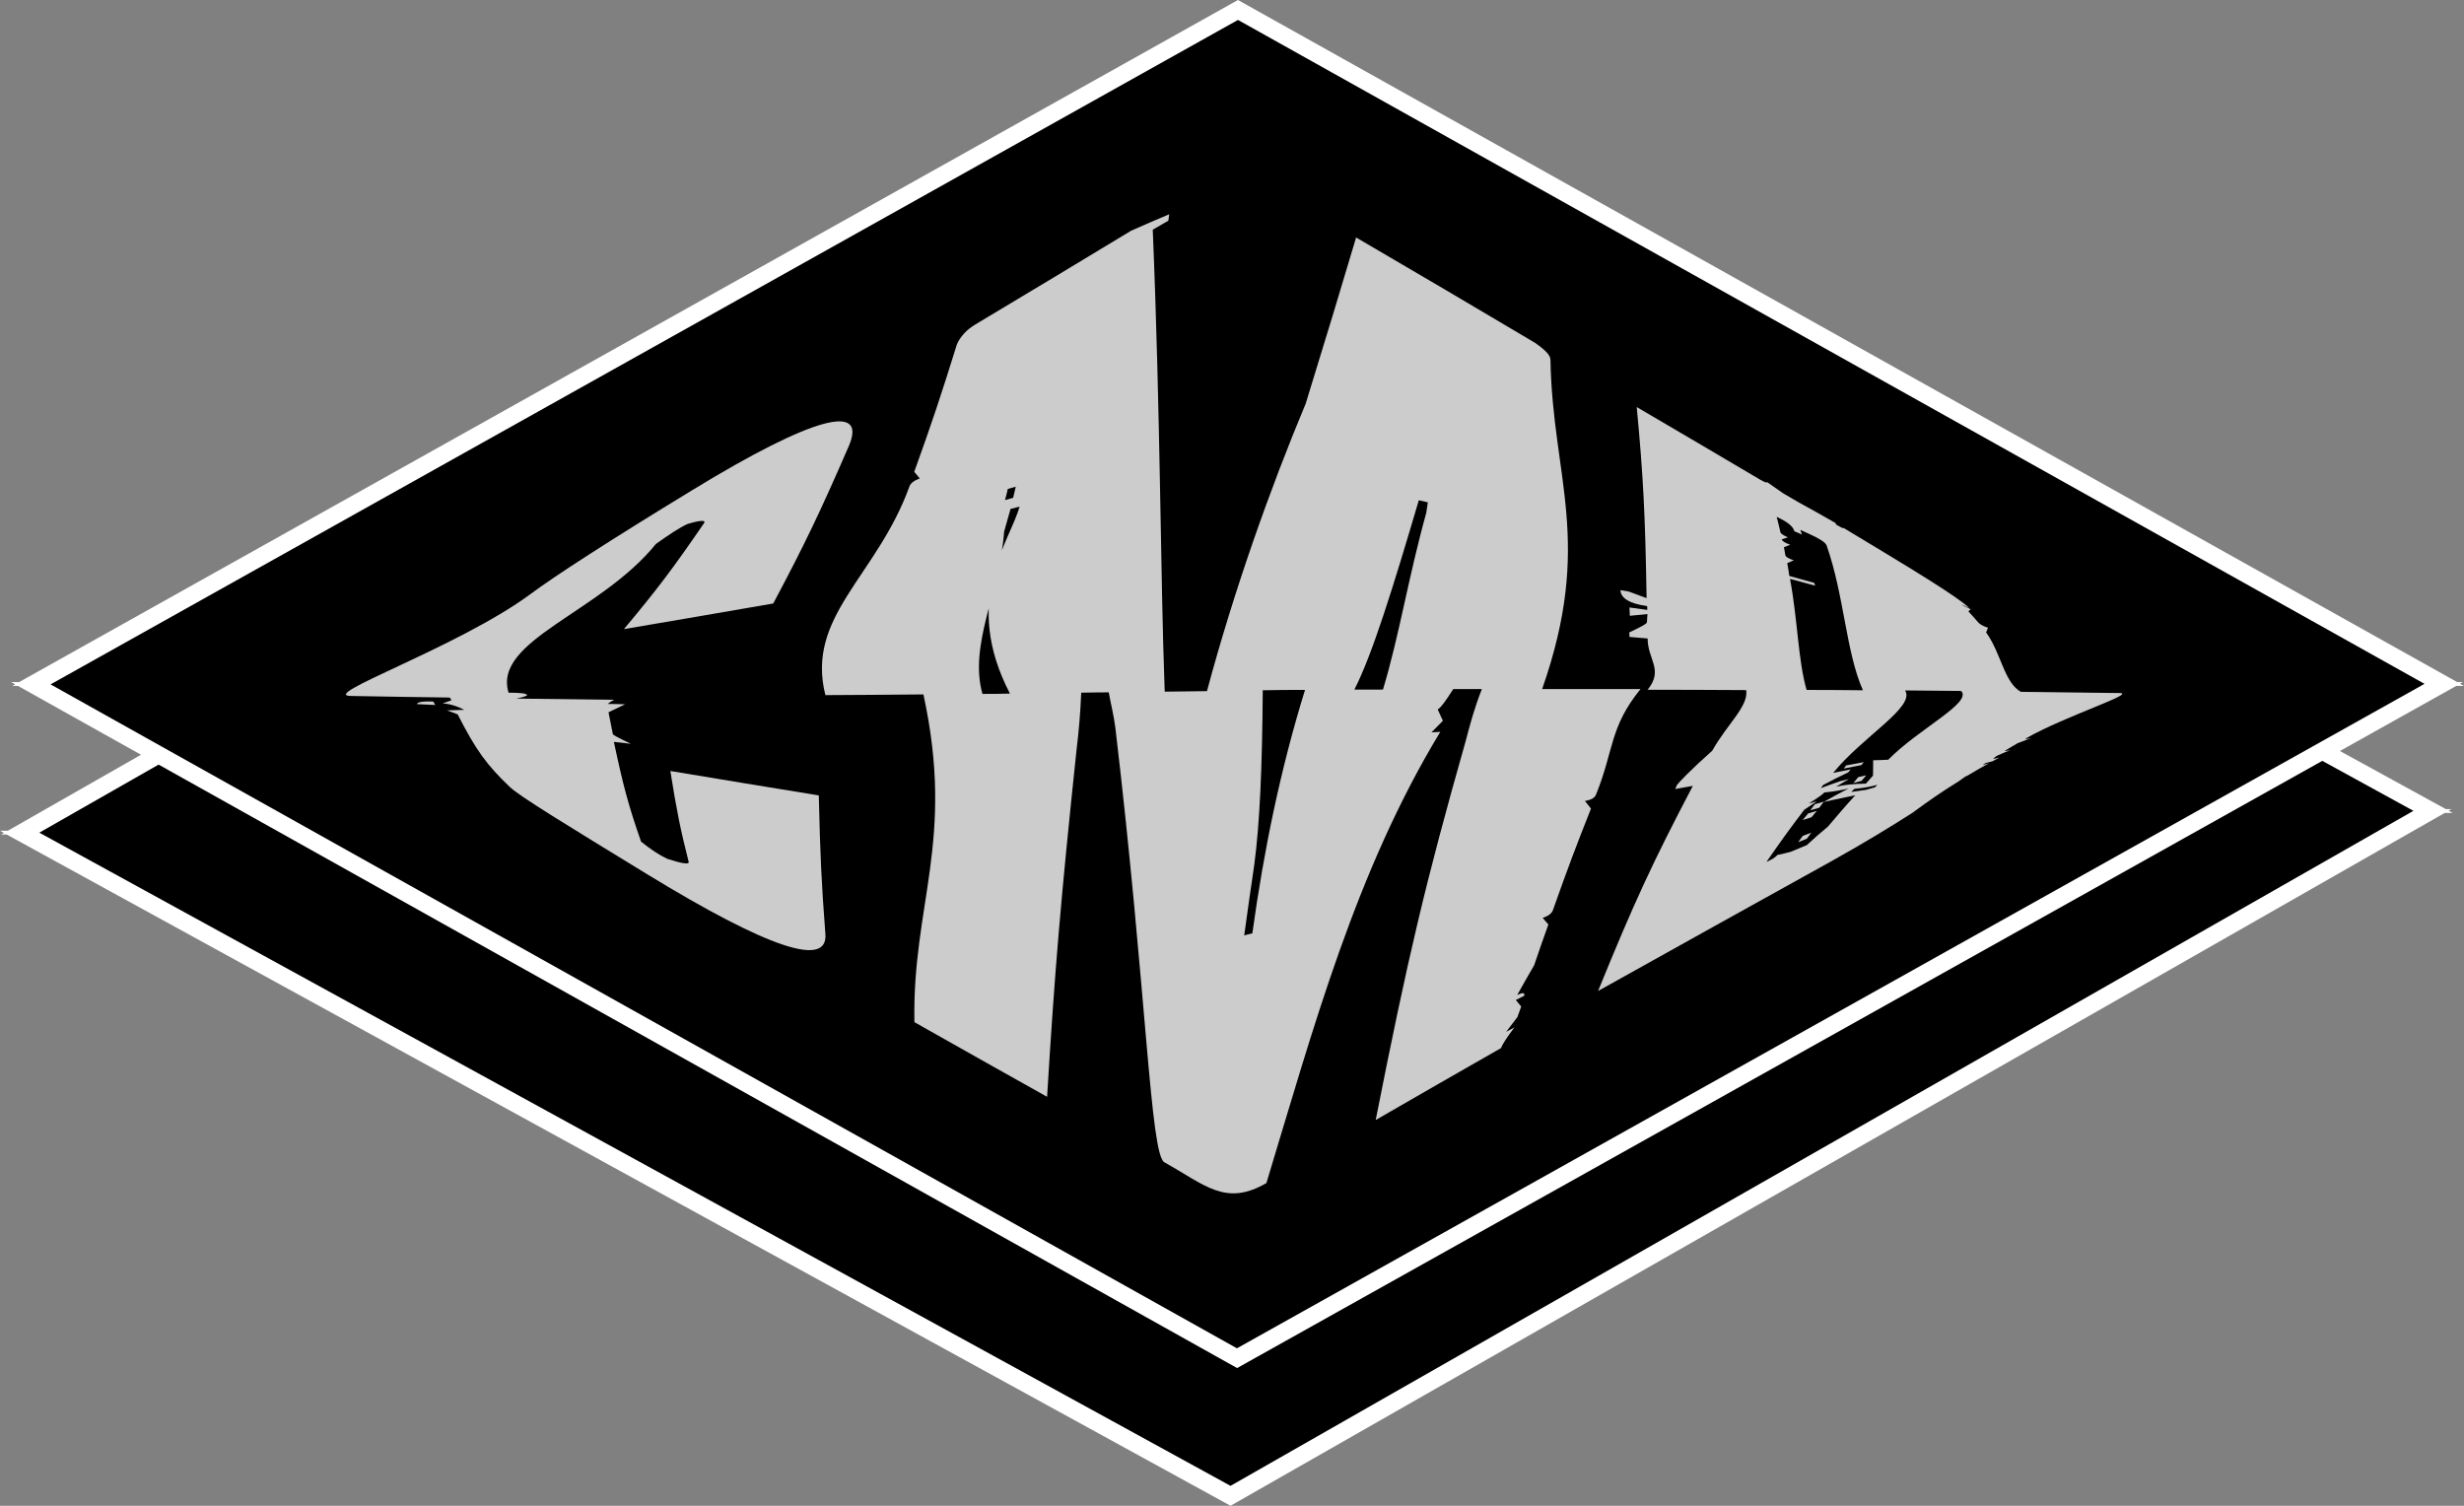 <?xml version="1.0" encoding="UTF-8"?>
<svg id="Layer_1" data-name="Layer 1" xmlns="http://www.w3.org/2000/svg" viewBox="0 0 142.25 86.93">
  <rect x="0" y="0" width="142.25" height="86.93" fill="#808080" stroke="none"/>
  <defs>
    <style>
      .cls-1 {
        fill: #ccc;
      }

      .cls-1, .cls-2, .cls-3 {
        stroke-width: 0px;
      }

      .cls-2 {
        fill: #000;
      }

      .cls-3 {
        fill: #fff;
      }
    </style>
  </defs>
  <g>
    <polygon class="cls-2" points="1.25 48.08 70.56 8.53 140.35 46.81 71.04 86.36 1.25 48.08"/>
    <path class="cls-3" d="M70.57,9.1l68.76,37.71-68.29,38.97L2.27,48.07,70.57,9.1M70.56,7.96L.45,47.96h-.45s.23.13.23.13l-.17.09h.33s70.65,38.75,70.65,38.75l70.1-40h.45s-.23-.13-.23-.13l.17-.09h-.33S70.56,7.96,70.56,7.96h0Z"/>
  </g>
  <g>
    <polygon class="cls-2" points="1.89 39.51 71.47 .57 141 39.47 71.42 78.4 1.89 39.51"/>
    <path class="cls-3" d="M71.47,1.15l68.5,38.33-68.56,38.36L2.92,39.51,71.47,1.15M71.47,0L1.1,39.38h-.45l.23.13-.17.09h.33l70.38,39.38,70.38-39.38h.45l-.23-.13.17-.09h-.33L71.47,0h0Z"/>
  </g>
  <g>
    <path class="cls-1" d="M25.97,40.27c-2.26-.03-3.39-.05-5.65-.09-2.14.03,6.15-2.81,10.3-5.88,1.4-1.04,4.56-3.09,9.39-6.03,6.97-4.25,10.08-5.03,8.99-2.51-1.67,3.84-2.54,5.66-4.36,9.08-3.44.6-5.17.89-8.62,1.48,1.91-2.28,2.83-3.5,4.62-6.11.14-.19-.18-.19-.95.04-.46.21-1.06.61-1.82,1.15-3.23,3.99-9.43,5.57-8.51,8.59.68,0,1.03.04,1.08.14-.16.12-.47.16-.64.2,2.26.03,3.4.04,5.66.07-.15.07-.22.12-.38.24.4,0,.61.01,1.01.02-.39.19-.58.28-.96.46.1.51.15.76.25,1.26,0,.05.35.23,1.04.56-.39-.04-.59-.07-.98-.11.54,2.55.85,3.7,1.57,5.76.56.45,1.06.78,1.51.99.85.28,1.26.33,1.24.19-.49-1.94-.7-2.99-1.06-5.26,3.42.57,5.14.85,8.57,1.41.08,3.41.15,5.01.38,8,.16,1.97-3.31.81-10.24-3.42-4.69-2.87-7.39-4.51-7.98-5.07-1.35-1.29-1.95-2.12-3.01-4.19-.25-.1-.37-.14-.62-.23.4-.01.6-.02,1-.03-.46-.24-.87-.35-1.25-.37.2-.07.3-.1.51-.18-.04-.08-.06-.13-.11-.16ZM25.01,40.5c.05.08.07.12.12.2-.43-.02-.64-.03-1.06-.05.02-.12.34-.17.94-.15Z"/>
    <path class="cls-1" d="M89,39.78c2.28,0,3.43,0,5.71,0-1.8,2.22-1.52,3.5-2.57,6.09-.07.19-.28.31-.64.37.14.18.21.27.35.44-.9,2.27-1.34,3.44-2.19,5.84-.06.2-.26.36-.6.47.13.16.2.23.33.38-.33.93-.5,1.4-.82,2.35-.39.68-.59,1.02-.98,1.72.32-.15.46-.14.4.05-.19.09-.29.14-.48.24.12.15.19.23.31.38-.09.25-.13.37-.22.61-.26.34-.39.51-.65.85.19-.1.29-.16.48-.26-.43.57-.69.97-.78,1.2-2.89,1.65-4.34,2.48-7.23,4.15,1.85-9.36,2.88-13.73,5.19-21.86.26-.99.5-1.9.94-3.02-.66,0-.99,0-1.65,0-.46.71-.69,1.04-.9,1.18.11.23.18.39.3.65-.26.27-.4.4-.66.67.2-.01.3-.02.51-.03-4.89,8.06-7.32,17.09-10.04,26.05-2.36,1.37-3.54.11-5.89-1.2-.82-.45-1.02-9.83-2.83-25.09-.09-.73-.26-1.35-.38-2.04-.64,0-.95.01-1.59.02-.05,1.22-.14,2.22-.27,3.3-.91,8.63-1.25,12.63-1.7,20.03-3.07-1.72-4.6-2.58-7.66-4.31-.13-6.8,2.36-10.47.52-18.92-2.27.02-3.4.03-5.66.04-1.15-4.56,2.97-6.85,4.85-12.04.06-.19.27-.35.6-.47-.13-.16-.2-.23-.32-.38,1.03-2.86,1.52-4.33,2.47-7.38.21-.45.56-.83,1.06-1.13,3.6-2.15,5.4-3.24,8.99-5.41.88-.39,1.32-.58,2.2-.95-.02.15-.03.22-.05.37-.36.21-.54.31-.9.52.45,10.87.44,19.96.69,26.67.98-.01,1.47-.02,2.44-.03,1.55-5.79,3.64-11.68,5.7-16.6,1.28-4.15,1.86-6.07,2.91-9.59,4.13,2.41,6.19,3.63,10.31,6.07.6.41.91.73.91.99.12,6.84,2.49,10.53-.48,19.01ZM58.31,40.05c-2.81-5.39-.02-8.74.55-10.8-.21.05-.31.08-.52.13-.15.53-.22.79-.37,1.31-.26,3.51-2.05,6.57-1.25,9.37.63,0,.95,0,1.59-.02ZM58.18,28.24c-.06.25-.09.38-.16.63.19-.05.28-.08.47-.13.06-.26.09-.38.15-.64-.19.05-.28.08-.47.13ZM75.34,39.83c-.98,0-1.47,0-2.44.02-.03,4.44-.17,7.68-.49,10.08-.24,1.61-.35,2.43-.58,4.07.19-.05.28-.07.47-.12.67-4.84,1.63-9.49,3.04-14.05ZM79.84,39.81c.94-3.1,1.47-6.51,2.5-10.2.04-.24.05-.37.09-.61-.21-.05-.31-.07-.52-.12-1.5,5.08-2.69,8.92-3.72,10.93.66,0,.99,0,1.65,0Z"/>
    <path class="cls-1" d="M116.68,39.94c2.26.03,3.4.04,5.66.07,1.11-.01-3.08,1.31-5.35,2.6-.14.07-.05.07.27,0-.32.12-.48.18-.79.3-.28.16-.41.24-.69.41-.1.06,0,.05.31-.03-.31.13-.47.19-.78.33-.06.04-.1.06-.16.11-.16.09-.07.1.28,0-.16.09-.24.13-.4.22-.16.04-.24.06-.4.1-.06.04-.1.06-.16.11.07-.02.19-.05.36-.1-.5.28-.75.42-1.25.72-.04.02-.06.02-.1.04-.16.11-.25.17-.41.29-1.09.68-1.62,1.05-2.67,1.82-1.19.76-2.72,1.7-4.62,2.76-5.41,3-8.11,4.5-13.52,7.52,2.06-5.07,3.16-7.44,5.47-11.84-.41.07-.61.11-1.02.18.04-.1.07-.15.11-.24.11-.15.77-.85,2.03-1.97.84-1.51,2.11-2.57,1.96-3.5-2.27-.01-3.4-.02-5.69-.02.94-1.16,0-1.74,0-2.96-.42-.04-.63-.05-1.05-.09,0-.1,0-.15-.01-.26.7-.33,1.04-.51,1.02-.6.01-.19.02-.28.03-.46-.41.04-.61.06-1.02.1,0-.19-.01-.29-.02-.48.41.05.62.08,1.03.14,0-.09,0-.13-.01-.22-1.01-.14-1.52-.45-1.54-.92.19.03.29.05.48.08.41.15.62.23,1.03.38-.08-4.82-.19-7.03-.57-11.03,2.84,1.66,4.26,2.5,7.09,4.17.31.18.45.23.42.15.37.26.56.39.93.65.35.21.53.31.89.52.86.47,1.28.71,2.14,1.2.02.04.03.06.05.1.31.18.45.25.41.18,4.09,2.46,6.53,3.94,7.27,4.63-.18-.08-.26-.12-.44-.2.05.05.23.14.52.27-.05.04-.08.07-.13.13.21.22.31.34.52.58.1.14.3.26.61.36-.04.1-.06.15-.11.27.88,1.21,1.04,2.92,2.04,3.45ZM104.32,39.83c1.29,0,1.94.01,3.23.02-.98-2.19-1.08-5.48-2.1-8.37-.07-.17-.41-.39-1.03-.67-.19-.09-.29-.13-.49-.22.04.11.06.16.1.27-.18-.08-.26-.12-.44-.19-.06-.27-.4-.55-1.02-.83.09.34.13.51.21.86,0,.09.15.2.44.32-.14.05-.21.07-.36.12.02.09.19.2.49.31-.14.05-.22.08-.36.14.03.18.05.27.08.46.02.1.19.2.49.3-.15.06-.23.09-.38.16.05.29.08.44.12.74.58.16.86.24,1.44.4.02.06.03.1.05.16-.58-.16-.87-.23-1.45-.39.45,2.4.46,4.69.96,6.42ZM105.33,45.74c-.08.11-.39.32-.91.65.19-.05.28-.08.47-.13-.29.19-.44.29-.73.49-.89,1.17-1.32,1.77-2.18,3.01.3-.13.51-.26.63-.4.31-.07.46-.1.76-.18.38-.16.57-.24.94-.39.48-.44.72-.66,1.22-1.07.63-.74.94-1.11,1.58-1.81-1.08.23-1.69.35-1.83.39.57-.32.86-.48,1.44-.78-.35.09-.81.17-1.39.23ZM104.37,46.97c.21-.06.31-.09.52-.16-.13.15-.19.22-.31.37-.2.07-.31.1-.51.16.12-.15.19-.22.31-.37ZM109.99,39.87c.58.95-2.43,2.63-4.16,4.75.41-.08.61-.12,1.01-.2-.05.07-.08.1-.14.17-.59.28-.88.43-1.45.73-.05.07-.08.11-.13.18.45-.17.68-.25,1.14-.41.19-.04.29-.07.48-.11-.3.17-.45.26-.74.44.49-.12,1.07-.17,1.72-.18.16-.18.25-.28.41-.46.01-.35.01-.52.01-.89.35,0,.52-.02.87-.03,1.77-1.8,4.87-3.29,4.21-3.97-1.29-.01-1.94-.02-3.23-.03ZM104.77,46.43c.21-.06.31-.09.52-.15-.11.14-.16.21-.26.35-.21.06-.31.09-.52.15.1-.14.16-.21.26-.35ZM104.07,48.26c.2-.08.3-.11.5-.19-.1.14-.16.21-.26.35-.2.08-.3.12-.5.2.1-.14.15-.21.26-.35ZM106.58,44.19c.41-.08.61-.11,1.02-.19-.06.07-.09.1-.14.17-.41.08-.61.12-1.02.2.06-.07.08-.11.14-.18ZM107.26,44.87c.19-.04.29-.07.48-.11-.11.13-.16.19-.27.32-.19.05-.28.07-.47.12.11-.13.16-.19.27-.32ZM107.06,45.54c-.08.07-.12.11-.19.18.34-.05.51-.07.86-.12.21-.06.31-.09.52-.15.05-.06.08-.09.14-.14-.35.09-.78.18-1.32.23Z"/>
  </g>
</svg>